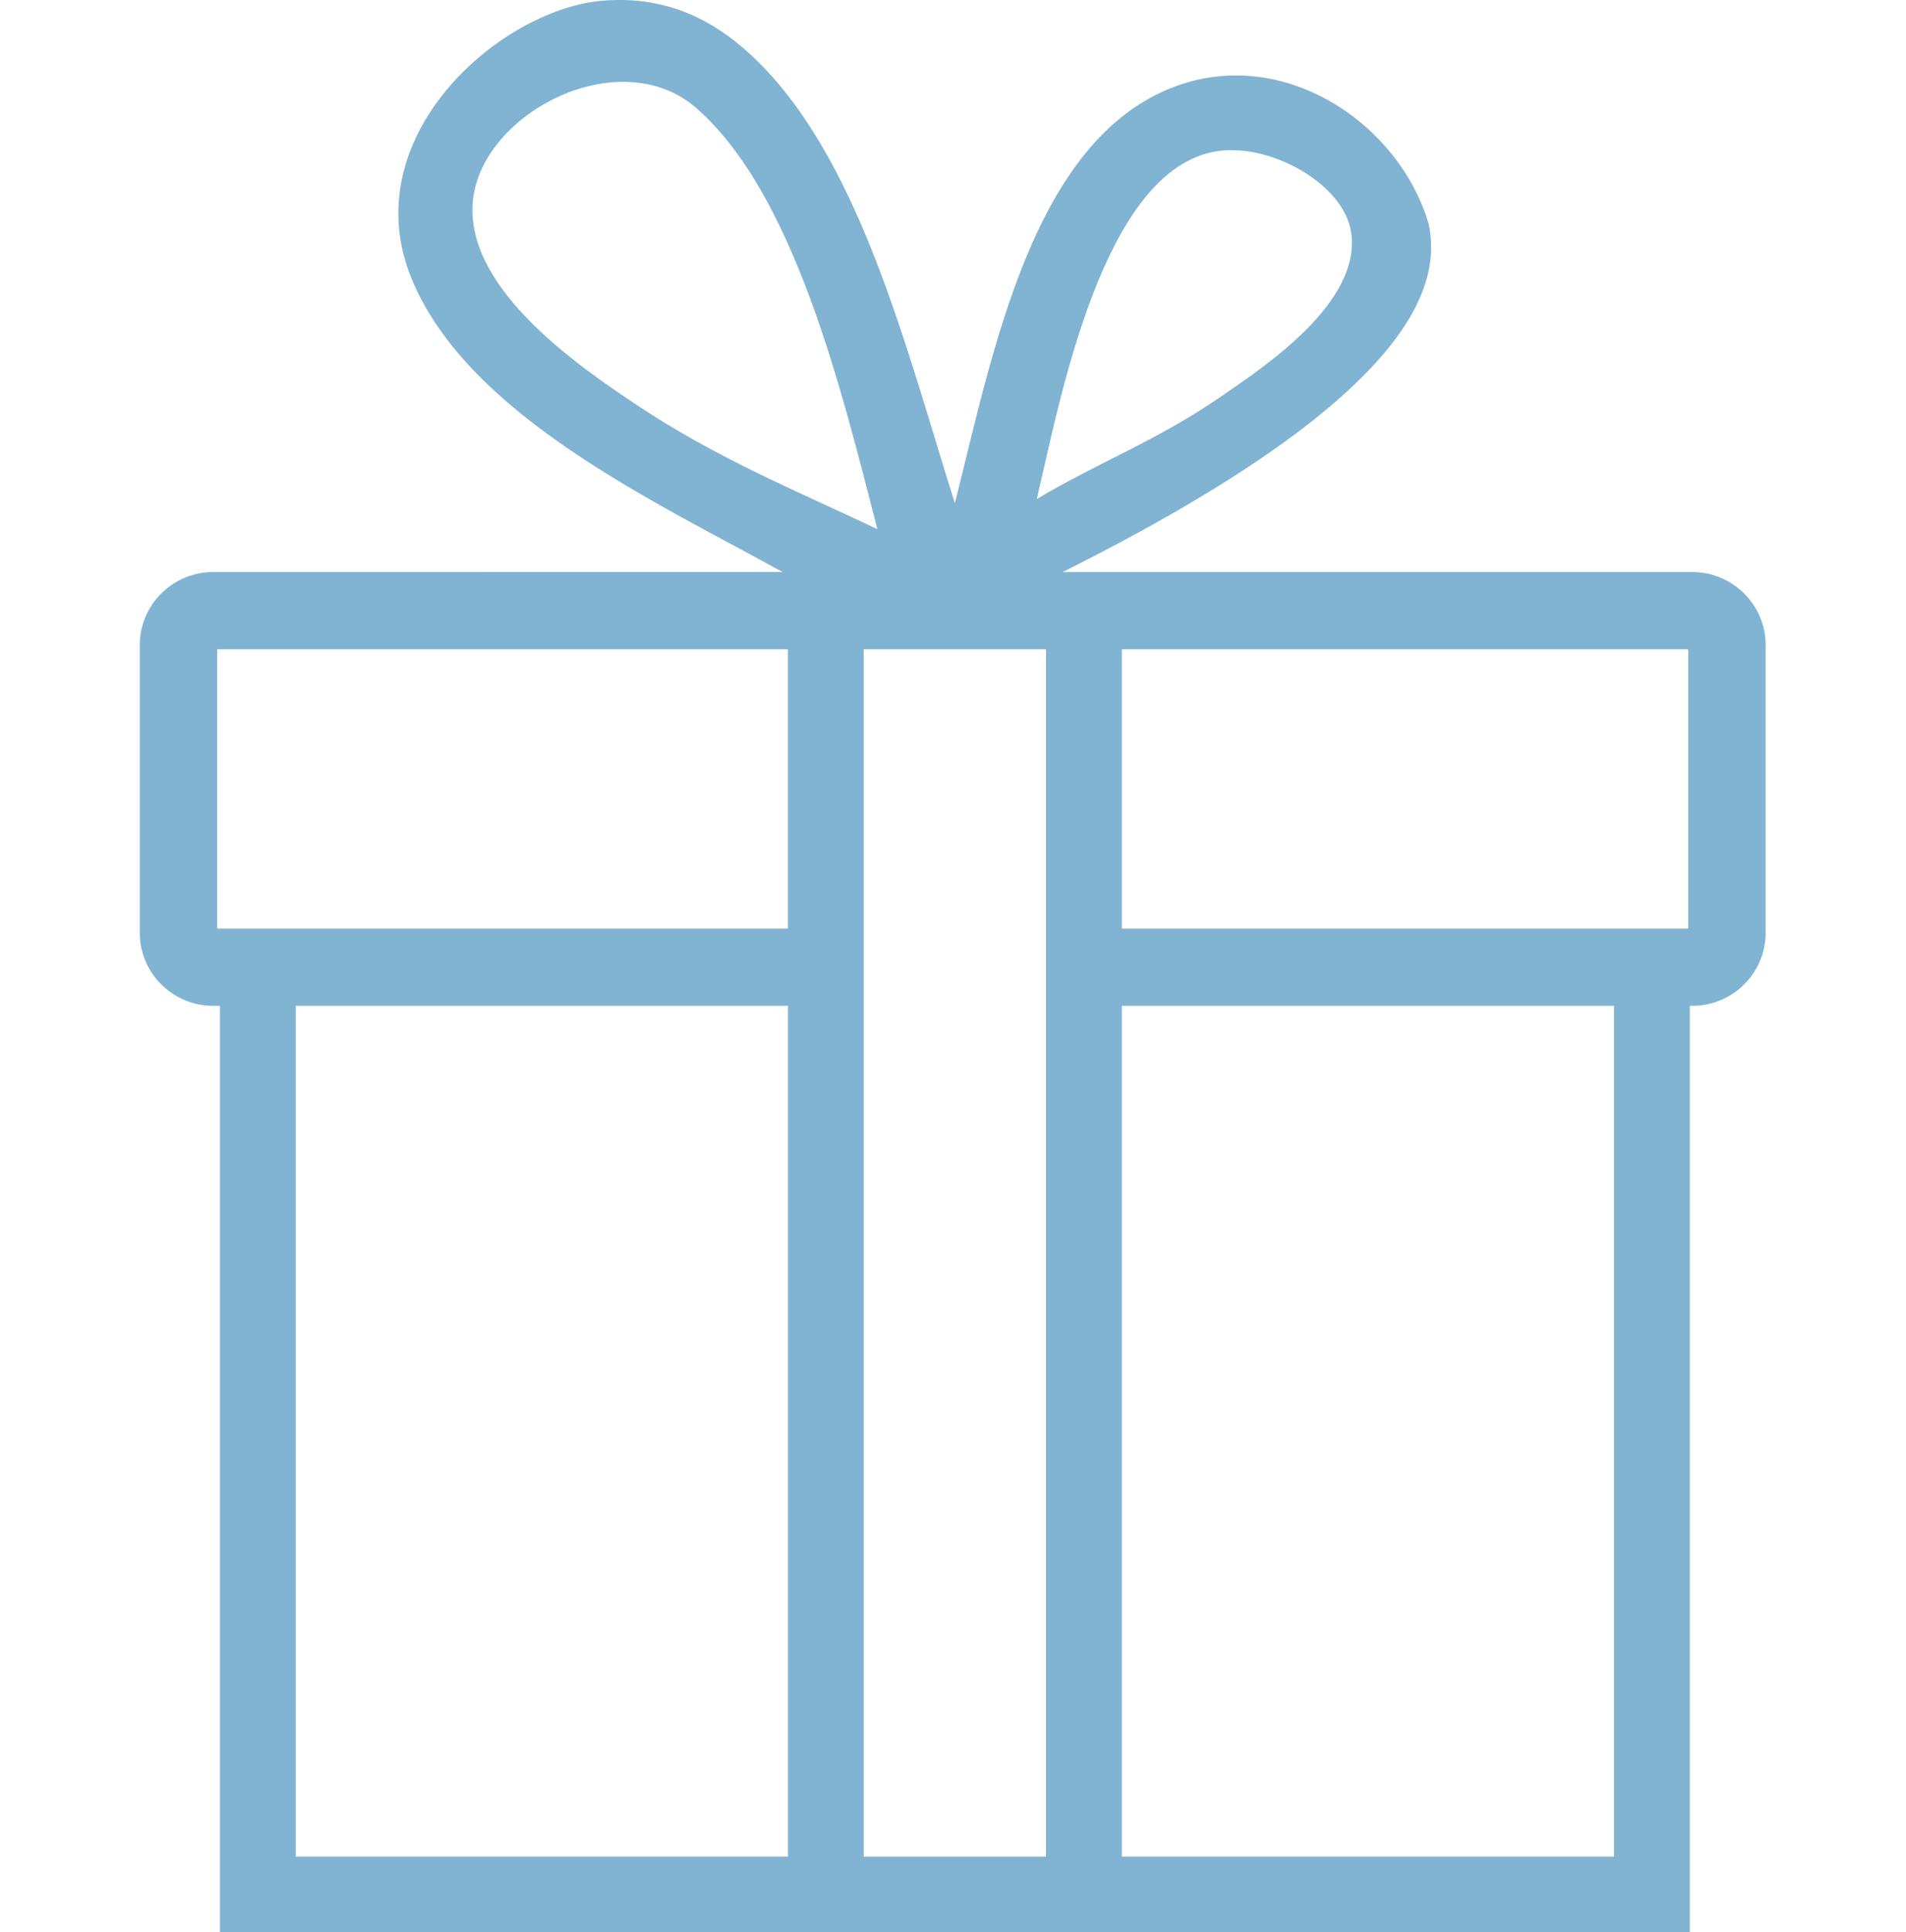 <?xml version="1.0" encoding="utf-8"?>
<!-- Generator: Adobe Illustrator 15.0.0, SVG Export Plug-In . SVG Version: 6.00 Build 0)  -->
<!DOCTYPE svg PUBLIC "-//W3C//DTD SVG 1.1//EN" "http://www.w3.org/Graphics/SVG/1.1/DTD/svg11.dtd">
<svg version="1.1" id="Layer_1" xmlns="http://www.w3.org/2000/svg" xmlns:xlink="http://www.w3.org/1999/xlink" x="0px" y="0px"
	 width="75px" height="76px" viewBox="0 0 64 76" enable-background="new 0 0 64 76" xml:space="preserve">
<path fill-rule="evenodd" clip-rule="evenodd" fill="#81B3D2" d="M61.097,22.501h-0.103H36.312
	C50.125,15.602,51.229,11.25,50.72,8.816c-1.162-3.963-5.692-7.023-10.002-5.407c-5.569,2.089-7.137,10.388-8.644,16.387
	C30.15,13.726,28.29,5.982,23.938,2.059c-1.261-1.138-3.095-2.264-5.763-2.028c-4.026,0.356-9.802,5.382-7.458,10.981
	c2.251,5.378,9.687,8.777,14.578,11.489H3.153H2.879C1.295,22.501,0,23.792,0,25.37v11.322c0,1.578,1.295,2.869,2.879,2.869h0.274
	v33.466v2.435V76h57.841v-0.539v-2.435V39.561h0.103c1.586,0,2.88-1.291,2.88-2.869V25.37
	C63.977,23.792,62.683,22.501,61.097,22.501z M42.413,5.944c2.103-0.31,4.982,1.299,5.255,3.209c0.393,2.756-3.4,5.255-5.086,6.421
	c-2.523,1.744-4.928,2.643-7.287,4.055C36.179,15.939,37.844,6.618,42.413,5.944z M19.531,15.912
	c-2.225-1.485-6.544-4.431-6.44-7.771c0.112-3.595,5.743-6.57,8.814-3.886c3.856,3.371,5.713,11.105,7.119,16.557
	C25.775,19.273,22.696,18.024,19.531,15.912z M25.503,73.026H6.136V39.561h19.368V73.026z M25.503,36.524H3.046V25.538h22.457
	V36.524z M35.66,36.524v3.037v33.466h-7.174V39.561v-3.037V25.538h7.174V36.524z M58.011,73.026H38.644V39.561h19.367V73.026z
	 M60.931,36.524H38.644V25.538h22.287V36.524z"/>
</svg>
